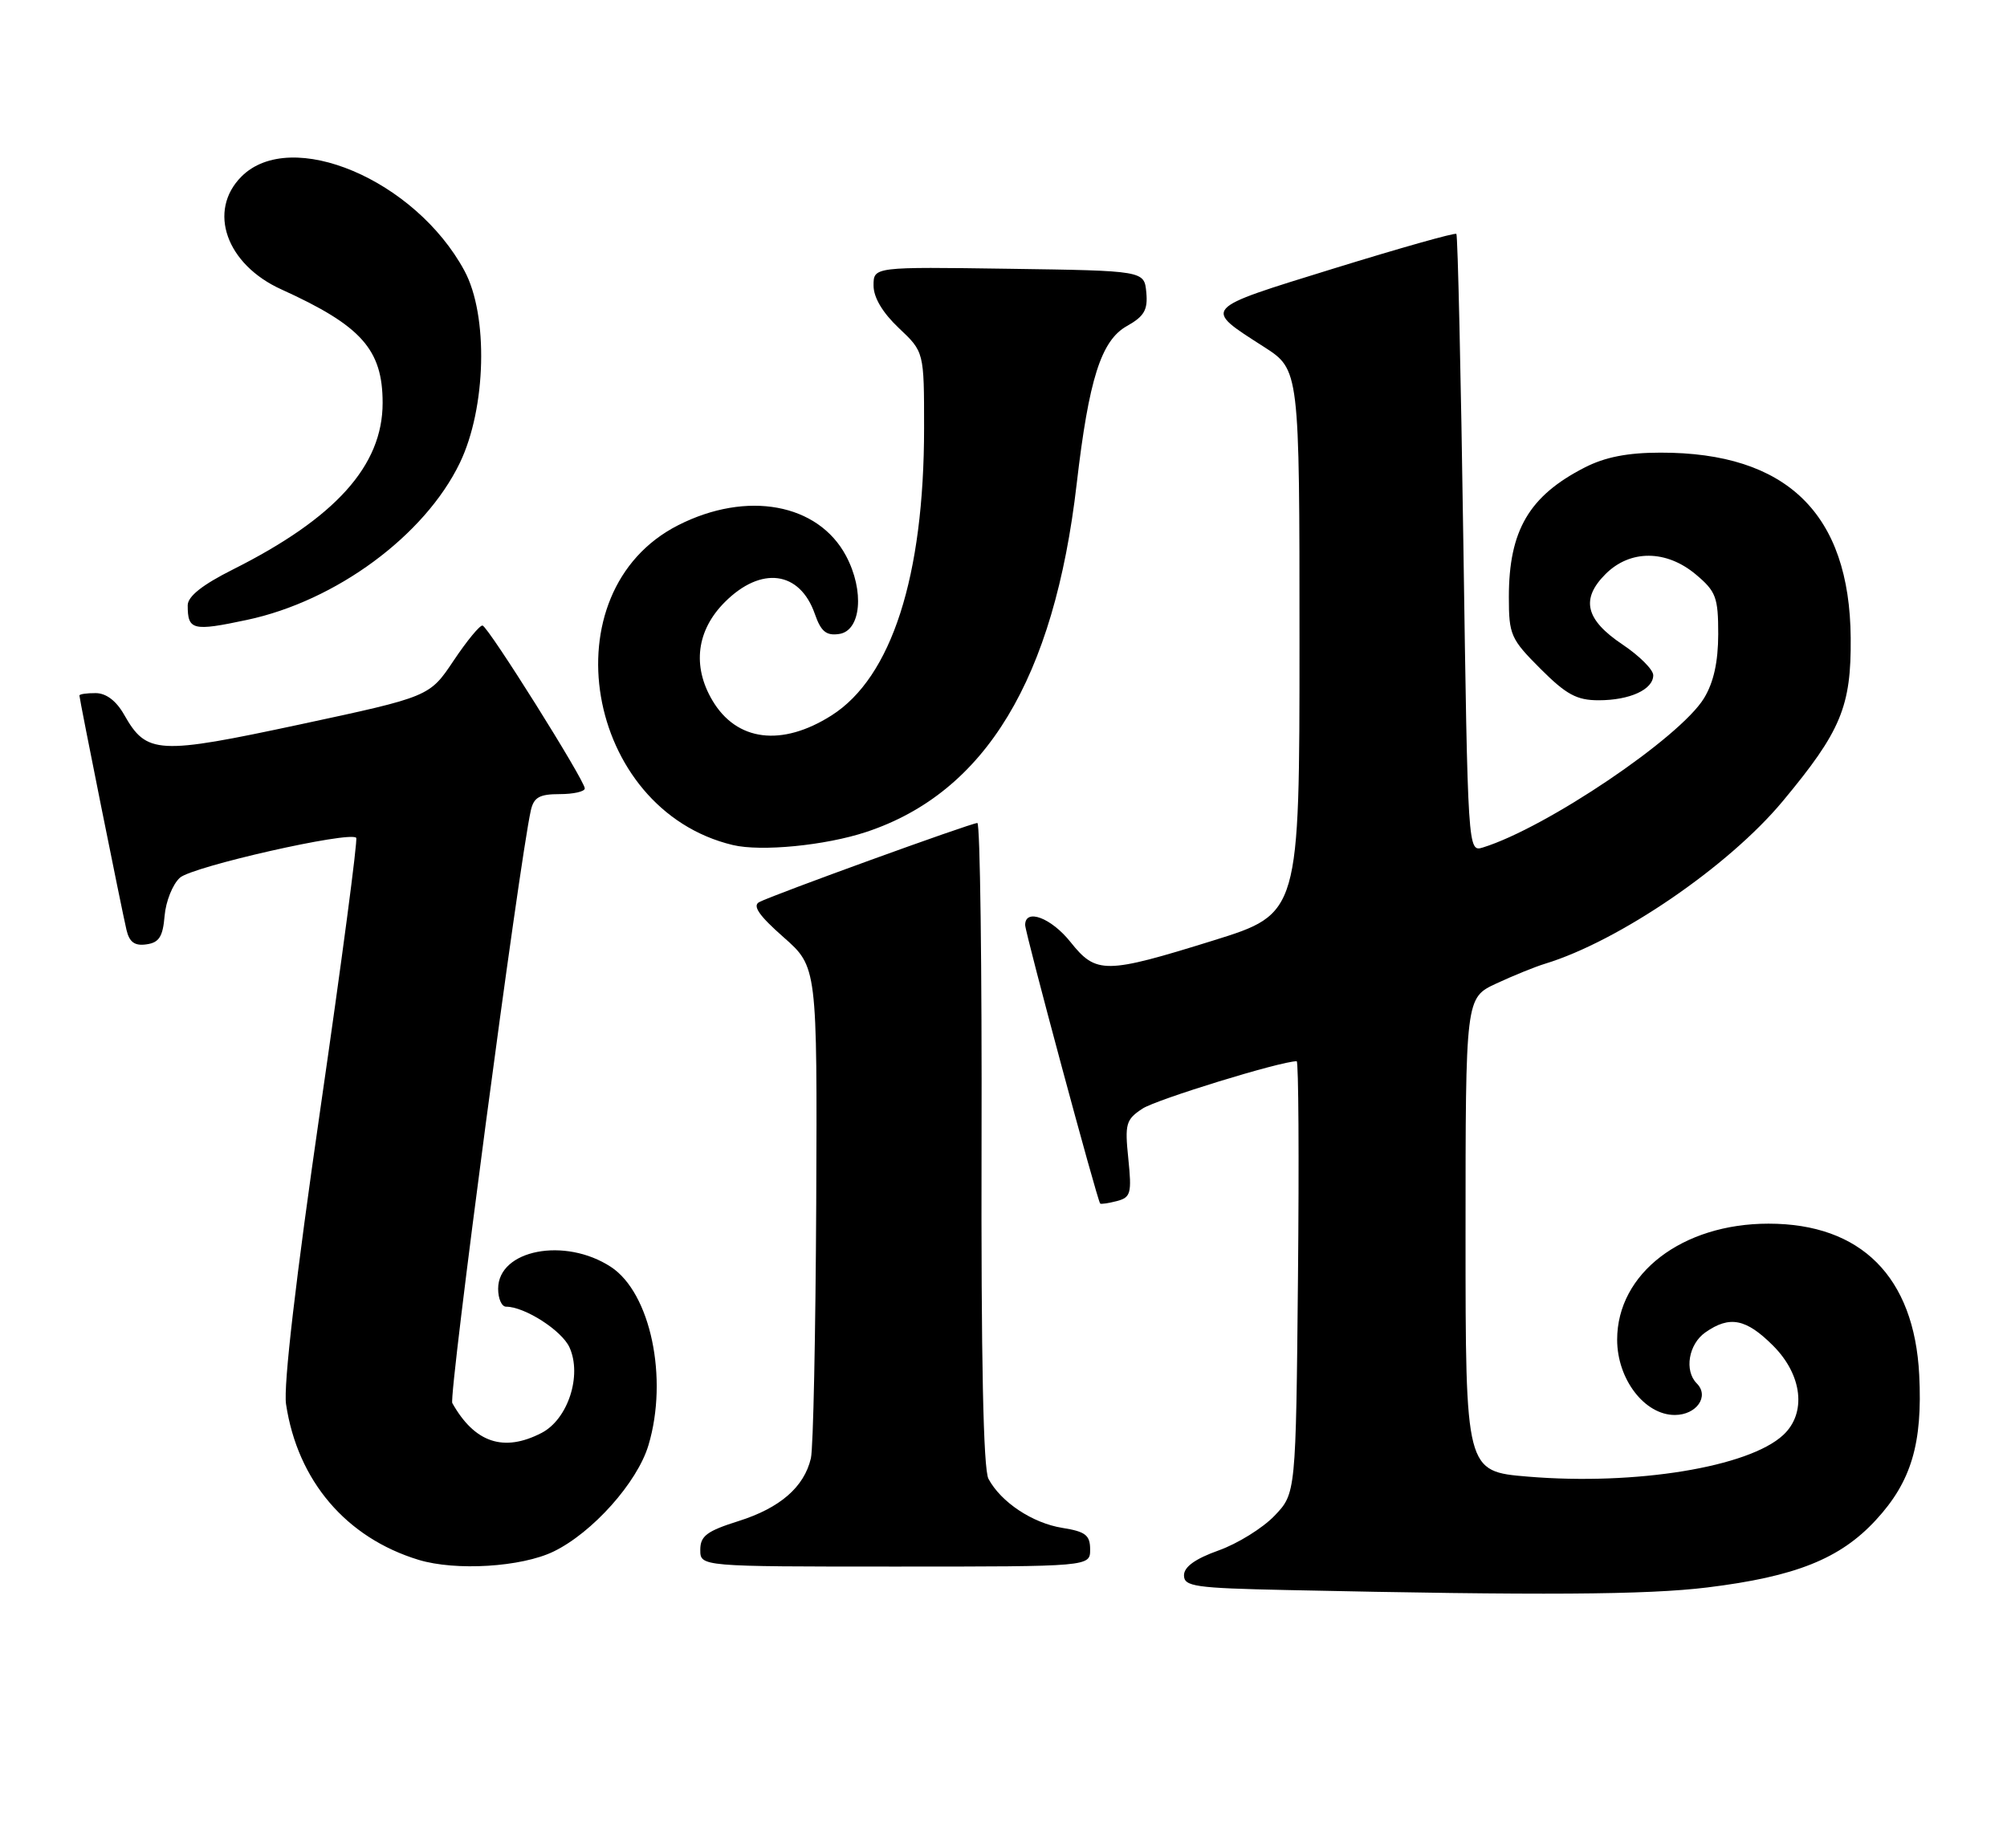 <?xml version="1.0" encoding="UTF-8" standalone="no"?>
<!DOCTYPE svg PUBLIC "-//W3C//DTD SVG 1.1//EN" "http://www.w3.org/Graphics/SVG/1.1/DTD/svg11.dtd" >
<svg xmlns="http://www.w3.org/2000/svg" xmlns:xlink="http://www.w3.org/1999/xlink" version="1.1" viewBox="0 0 278 256">
 <g >
 <path fill="currentColor"
d=" M 236.50 219.89 C 248.71 218.39 254.90 215.92 259.84 210.55 C 264.75 205.24 266.32 199.96 265.84 190.43 C 265.15 176.87 257.80 169.50 244.97 169.50 C 233.01 169.50 224.00 176.40 224.00 185.57 C 224.00 191.04 227.80 196.00 231.98 196.00 C 235.00 196.00 236.81 193.41 235.03 191.63 C 233.27 189.87 233.89 186.19 236.22 184.56 C 239.58 182.21 241.85 182.65 245.60 186.40 C 249.66 190.46 250.26 195.75 247.01 198.77 C 242.24 203.22 226.55 205.78 211.64 204.54 C 203.00 203.82 203.00 203.82 203.00 171.02 C 203.00 138.22 203.00 138.22 207.25 136.24 C 209.59 135.15 212.62 133.92 214.00 133.50 C 224.27 130.37 239.41 120.02 246.92 111.00 C 255.01 101.28 256.43 97.88 256.35 88.36 C 256.21 71.15 247.50 62.67 230.00 62.70 C 225.43 62.70 222.31 63.32 219.50 64.76 C 211.80 68.70 209.00 73.49 209.00 82.70 C 209.00 87.94 209.26 88.52 213.37 92.63 C 216.95 96.21 218.40 97.00 221.43 97.00 C 225.76 97.00 229.00 95.51 229.00 93.53 C 229.00 92.76 227.09 90.85 224.75 89.28 C 219.61 85.84 218.92 82.99 222.39 79.52 C 225.80 76.11 230.82 76.14 234.92 79.59 C 237.69 81.92 238.00 82.74 238.00 87.84 C 237.99 91.70 237.37 94.52 236.03 96.72 C 232.70 102.18 214.20 114.66 205.41 117.39 C 203.32 118.03 203.32 118.03 202.70 75.39 C 202.36 51.94 201.92 32.59 201.73 32.40 C 201.54 32.20 193.88 34.37 184.72 37.20 C 166.31 42.90 166.58 42.59 175.08 48.05 C 180.00 51.21 180.00 51.21 180.00 88.88 C 180.00 126.56 180.00 126.56 168.05 130.28 C 153.10 134.93 151.84 134.95 148.29 130.50 C 145.61 127.13 142.00 125.78 142.00 128.13 C 142.00 129.21 151.98 166.27 152.39 166.71 C 152.50 166.83 153.54 166.67 154.71 166.37 C 156.63 165.86 156.78 165.30 156.29 160.51 C 155.79 155.66 155.95 155.08 158.26 153.56 C 160.23 152.28 177.39 147.00 179.61 147.00 C 179.87 147.00 179.95 160.47 179.79 176.94 C 179.50 206.87 179.50 206.87 176.53 209.97 C 174.89 211.68 171.40 213.84 168.78 214.77 C 165.56 215.92 164.00 217.04 164.00 218.21 C 164.00 219.76 165.50 219.98 178.25 220.25 C 213.38 221.01 228.12 220.92 236.50 219.89 Z  M 76.67 214.92 C 82.06 212.31 88.28 205.35 89.82 200.19 C 92.60 190.91 90.11 179.09 84.62 175.49 C 78.25 171.32 69.00 173.11 69.00 178.52 C 69.00 179.89 69.49 181.00 70.10 181.00 C 72.68 181.00 77.81 184.29 78.88 186.63 C 80.65 190.52 78.67 196.60 75.01 198.49 C 69.77 201.20 65.74 199.85 62.65 194.35 C 62.12 193.40 71.92 119.43 73.53 112.25 C 73.94 110.44 74.73 110.00 77.52 110.00 C 79.43 110.00 81.00 109.65 81.00 109.21 C 81.00 108.11 67.65 86.83 66.84 86.65 C 66.48 86.57 64.68 88.75 62.84 91.50 C 59.50 96.50 59.50 96.50 41.59 100.34 C 21.82 104.57 20.32 104.49 17.20 99.01 C 16.11 97.08 14.70 96.01 13.25 96.01 C 12.01 96.00 11.00 96.15 11.00 96.34 C 11.00 96.84 16.87 126.05 17.52 128.81 C 17.92 130.51 18.66 131.05 20.29 130.81 C 22.04 130.57 22.56 129.74 22.80 126.86 C 22.97 124.85 23.92 122.48 24.92 121.58 C 26.63 120.03 48.46 115.09 49.34 116.05 C 49.57 116.30 47.34 133.15 44.39 153.50 C 40.98 177.02 39.24 191.96 39.62 194.50 C 41.22 205.12 47.94 213.01 57.99 216.07 C 63.14 217.63 72.22 217.07 76.67 214.92 Z  M 151.00 214.63 C 151.00 212.65 150.36 212.15 147.15 211.64 C 143.02 210.98 138.65 208.08 136.92 204.85 C 136.20 203.51 135.89 188.24 135.96 158.43 C 136.02 133.99 135.76 114.00 135.38 114.00 C 134.51 114.00 106.97 123.99 105.16 124.96 C 104.20 125.47 105.15 126.84 108.51 129.80 C 113.20 133.93 113.20 133.93 113.06 166.72 C 112.97 184.75 112.65 200.62 112.32 202.00 C 111.39 205.98 108.05 208.88 102.32 210.69 C 97.91 212.08 97.00 212.76 97.00 214.68 C 97.00 217.00 97.00 217.00 124.00 217.00 C 151.00 217.00 151.00 217.00 151.00 214.63 Z  M 120.00 115.24 C 136.51 109.77 146.02 94.03 149.14 67.00 C 150.82 52.54 152.52 47.17 156.08 45.17 C 158.49 43.82 159.01 42.93 158.78 40.50 C 158.50 37.50 158.50 37.50 139.75 37.23 C 121.00 36.96 121.00 36.96 121.00 39.55 C 121.00 41.21 122.25 43.31 124.50 45.44 C 128.00 48.74 128.00 48.74 128.00 59.28 C 128.00 79.83 123.49 93.83 115.18 99.10 C 108.28 103.48 102.02 102.69 98.67 97.01 C 95.86 92.25 96.49 87.31 100.40 83.40 C 105.43 78.37 110.79 79.08 112.87 85.05 C 113.71 87.47 114.45 88.08 116.22 87.82 C 119.28 87.39 119.77 81.84 117.19 77.00 C 113.32 69.73 103.45 67.92 93.94 72.75 C 75.84 81.94 80.99 112.14 101.50 117.05 C 105.42 117.99 114.33 117.12 120.00 115.24 Z  M 34.20 85.87 C 46.54 83.25 58.83 74.19 63.69 64.13 C 67.36 56.53 67.67 43.68 64.33 37.50 C 57.52 24.89 40.30 17.61 33.45 24.45 C 28.71 29.20 31.33 36.63 38.98 40.09 C 50.06 45.12 53.00 48.41 53.00 55.81 C 53.00 64.50 46.48 71.75 32.25 78.89 C 28.02 81.01 26.00 82.62 26.00 83.85 C 26.00 87.30 26.68 87.47 34.20 85.87 Z "/>
</g>
</svg>